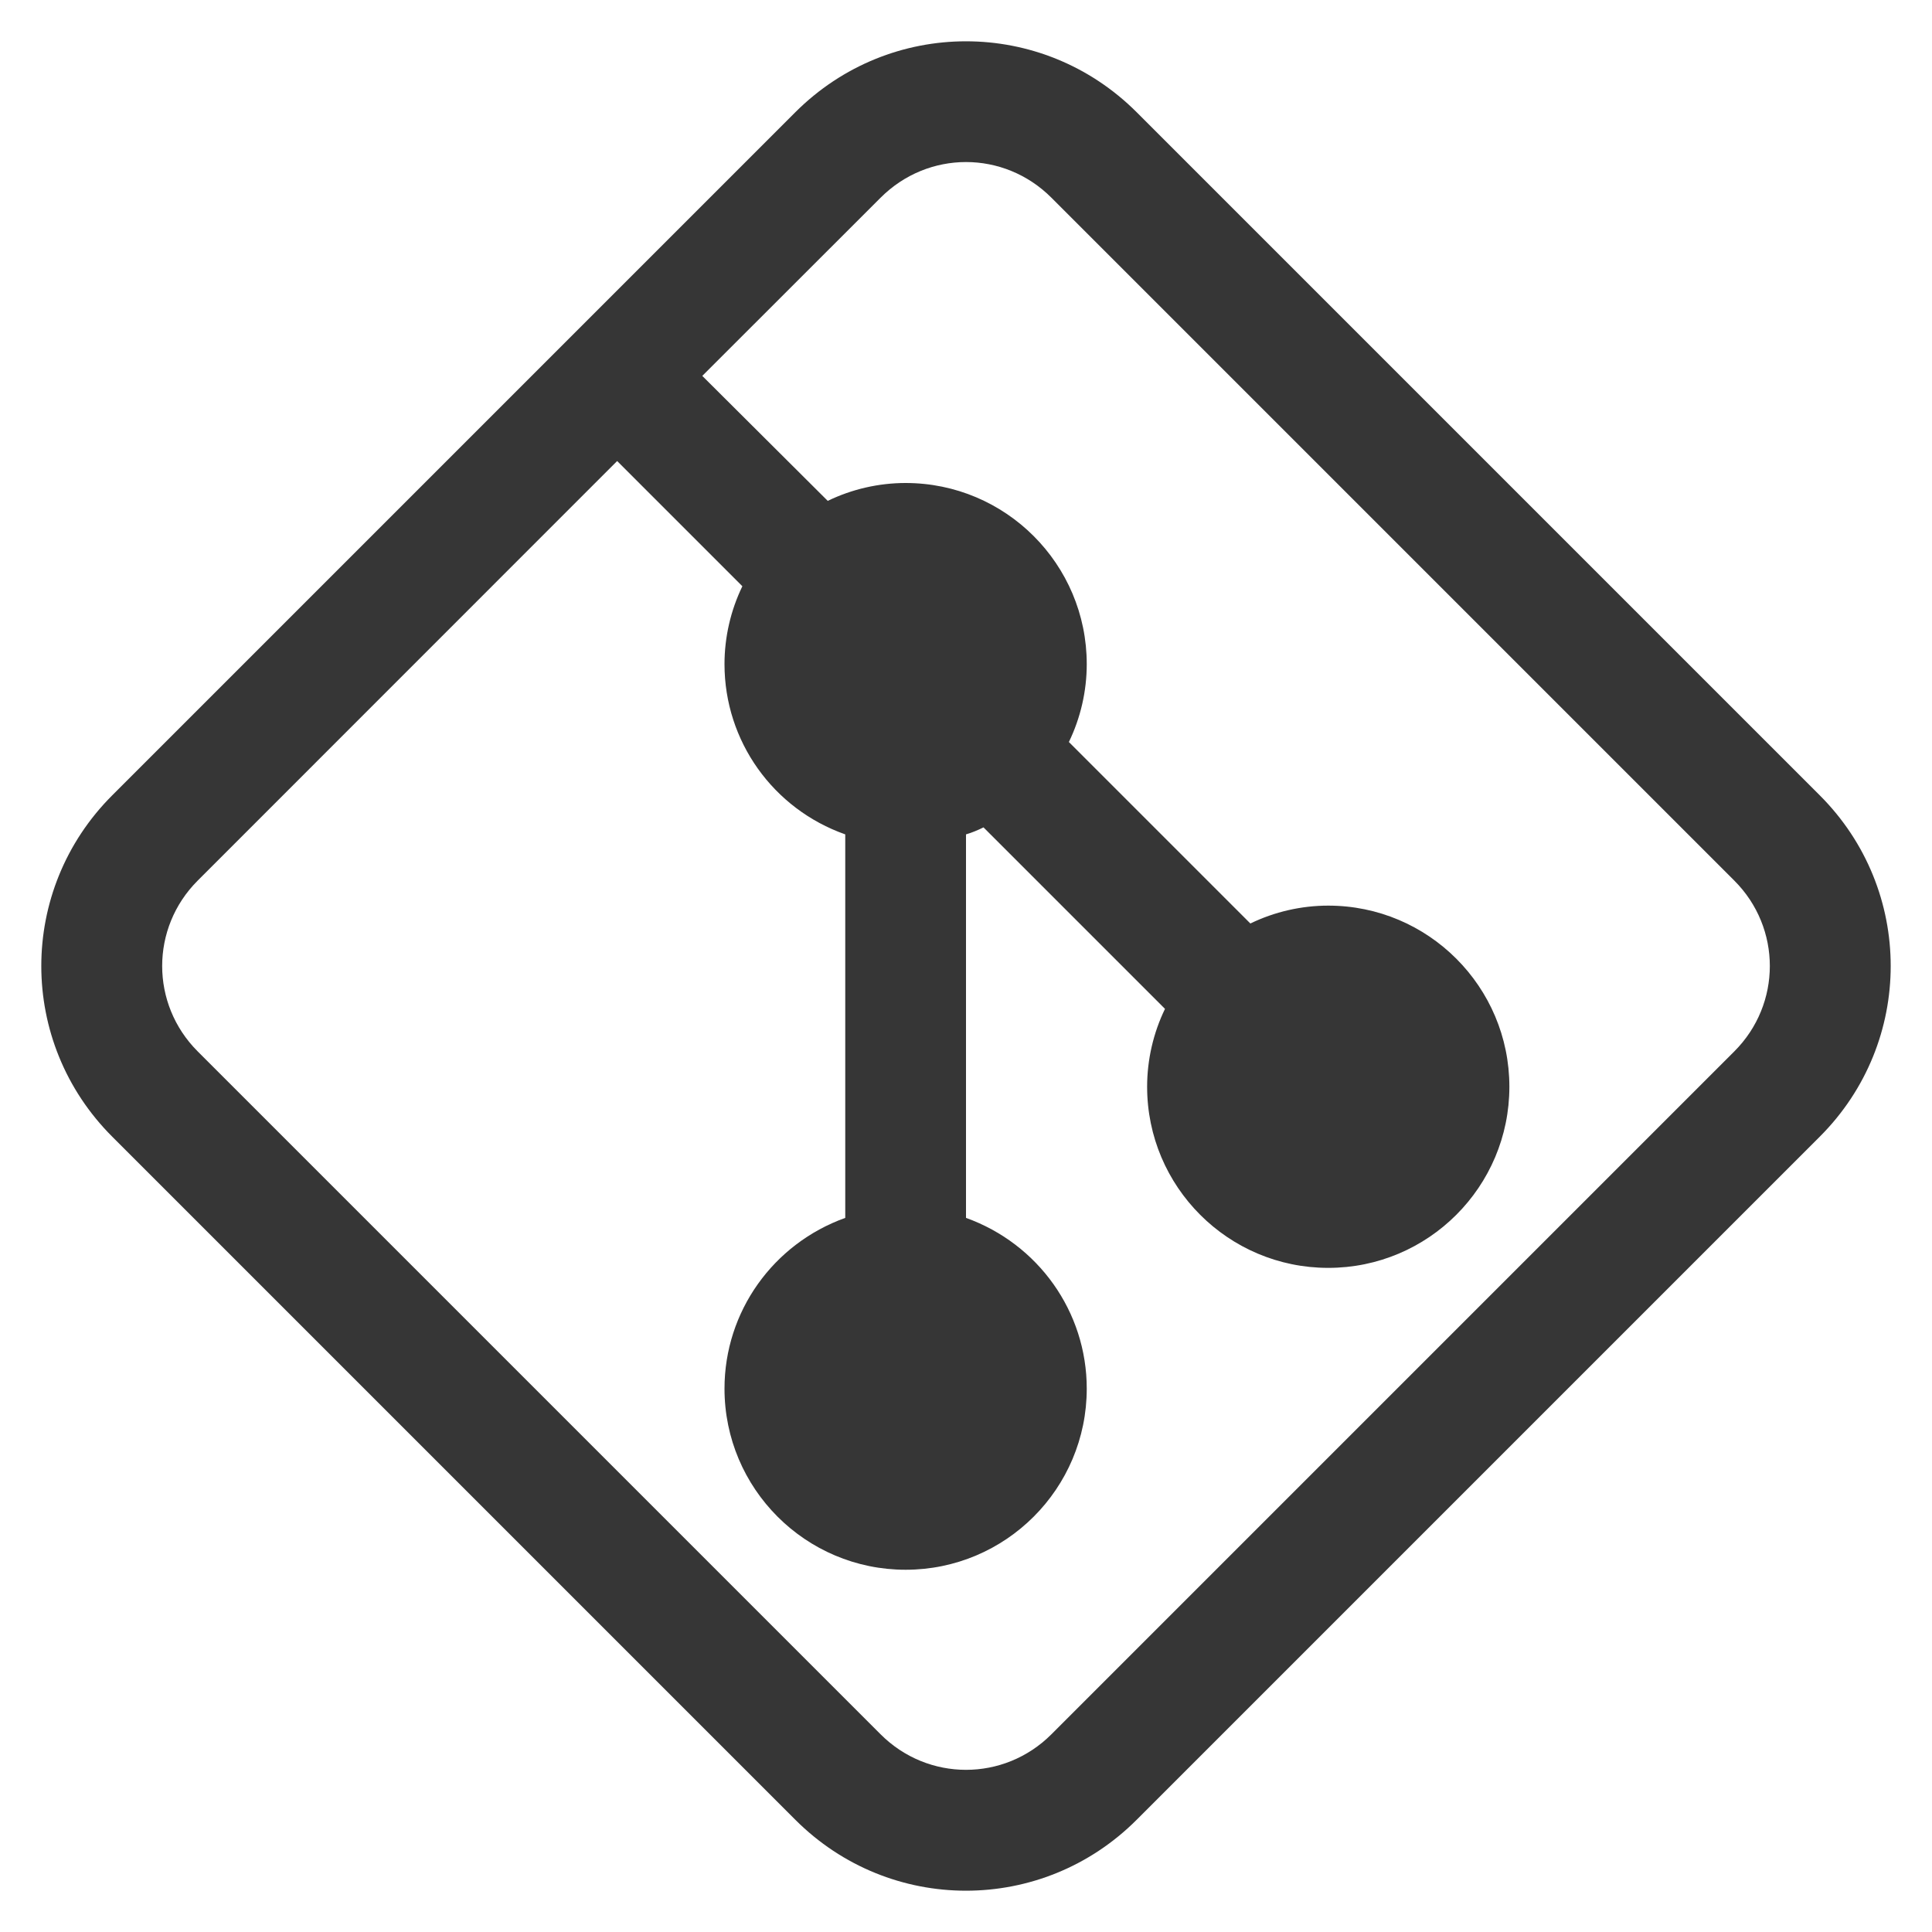 <?xml version="1.0" encoding="UTF-8" standalone="no"?>
<svg
   width="16px"
   height="16px"
   version="1.1"
   viewBox="0 0 16 16"
   id="svg1"
   sodipodi:docname="builder-vcs-git-symbolic.svg"
   inkscape:version="1.4.2 (ebf0e940d0, 2025-05-08)"
   xmlns:inkscape="http://www.inkscape.org/namespaces/inkscape"
   xmlns:sodipodi="http://sodipodi.sourceforge.net/DTD/sodipodi-0.dtd"
   xmlns="http://www.w3.org/2000/svg"
   xmlns:svg="http://www.w3.org/2000/svg">
  <defs
   id="defs1">
   <style id="current-color-scheme" type="text/css">
    .ColorScheme-Text { color:#363636; }
   </style>
  </defs>
  <sodipodi:namedview
     id="namedview1"
     pagecolor="#ffffff"
     bordercolor="#000000"
     borderopacity="0.25"
     inkscape:showpageshadow="2"
     inkscape:pageopacity="0.0"
     inkscape:pagecheckerboard="0"
     inkscape:deskcolor="#d1d1d1"
     inkscape:zoom="49.6875"
     inkscape:cx="8"
     inkscape:cy="8"
     inkscape:window-width="1920"
     inkscape:window-height="1010"
     inkscape:window-x="0"
     inkscape:window-y="0"
     inkscape:window-maximized="1"
     inkscape:current-layer="svg1" />
  <path
     id="path1"
     style="fill:currentColor"
     class="ColorScheme-Text"
     d="M 8 0.342 C 7.489 0.342 6.978 0.538 6.586 0.93 L 0.93 6.586 C 0.146 7.369 0.146 8.631 0.93 9.414 L 6.586 15.07 C 7.369 15.854 8.631 15.854 9.414 15.07 L 15.07 9.414 C 15.854 8.631 15.854 7.369 15.07 6.586 L 9.414 0.93 C 9.022 0.538 8.511 0.342 8 0.342 z M 8 1.342 C 8.256 1.342 8.511 1.441 8.707 1.637 L 14.363 7.293 C 14.755 7.685 14.755 8.315 14.363 8.707 L 8.707 14.363 C 8.315 14.755 7.685 14.755 7.293 14.363 L 1.637 8.707 C 1.245 8.315 1.245 7.685 1.637 7.293 L 5.111 3.818 L 6.148 4.855 C 6.051 5.055 6 5.277 6 5.5 C 6 6.137 6.402 6.699 7 6.91 L 7 10.086 C 6.402 10.301 6 10.863 6 11.5 C 6 12.328 6.672 13 7.5 13 C 8.328 13 9 12.328 9 11.5 C 9 10.863 8.598 10.301 8 10.086 L 8 6.91 C 8.051 6.895 8.098 6.875 8.145 6.852 L 9.648 8.355 C 9.551 8.555 9.5 8.777 9.5 9 C 9.5 9.828 10.172 10.5 11 10.5 C 11.828 10.5 12.5 9.828 12.5 9 C 12.5 8.172 11.828 7.5 11 7.5 C 10.777 7.5 10.555 7.551 10.355 7.648 L 8.852 6.145 C 8.949 5.945 9 5.723 9 5.5 C 9 4.672 8.328 4 7.5 4 C 7.277 4 7.055 4.051 6.855 4.148 L 5.816 3.113 L 7.293 1.637 C 7.489 1.441 7.744 1.342 8 1.342 z " />
</svg>
